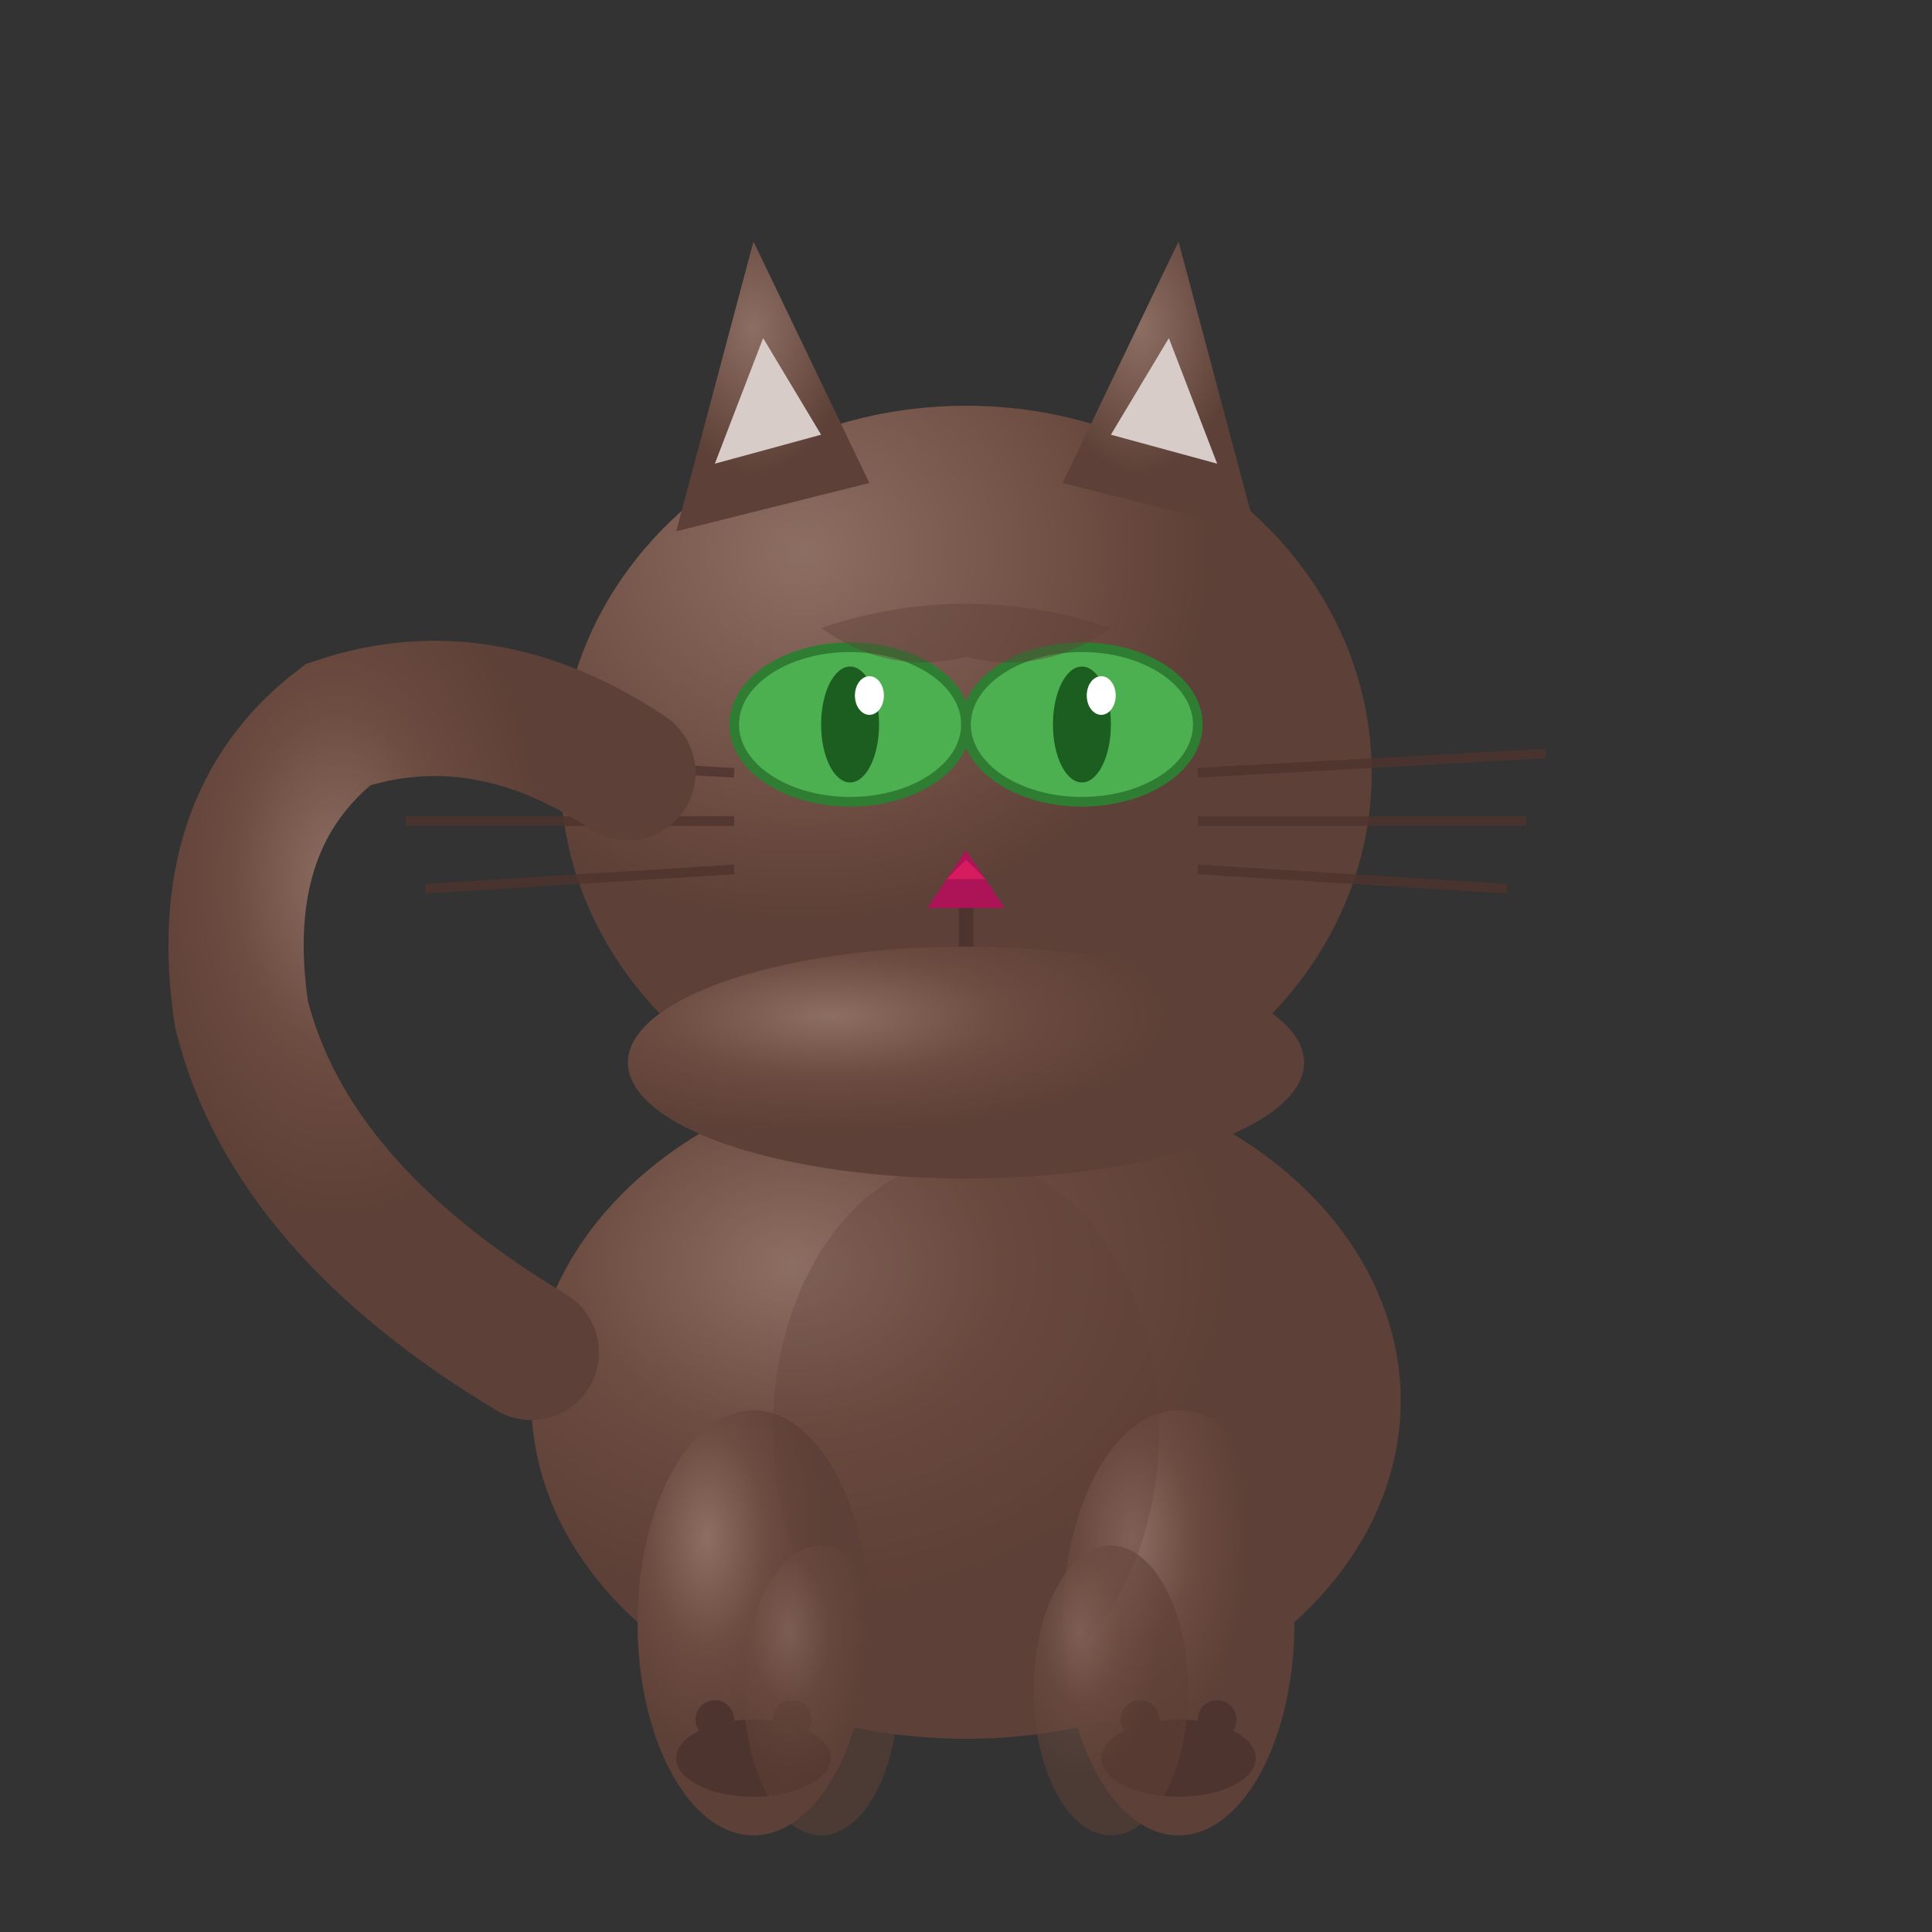 <svg width="200" height="200" viewBox="0 0 200 200" xmlns="http://www.w3.org/2000/svg">
  <rect x="0" y="0" width="200" height="200" fill="#333333" stroke="none"/>
  <defs>
    <!-- 그라데이션 정의 -->
    <radialGradient id="bodyGrad" cx="0.3" cy="0.3">
      <stop offset="0%" stop-color="#8d6e63"/>
      <stop offset="50%" stop-color="#6d4c41"/>
      <stop offset="100%" stop-color="#5d4037"/>
    </radialGradient>
    <radialGradient id="headGrad" cx="0.3" cy="0.2">
      <stop offset="0%" stop-color="#8d6e63"/>
      <stop offset="70%" stop-color="#6d4c41"/>
      <stop offset="100%" stop-color="#5d4037"/>
    </radialGradient>
    <radialGradient id="earGrad" cx="0.4" cy="0.3">
      <stop offset="0%" stop-color="#8d6e63"/>
      <stop offset="100%" stop-color="#5d4037"/>
    </radialGradient>
  </defs>

  <!-- 고양이 몸통 (실제 고양이 비율) -->
  <ellipse cx="100" cy="145" rx="45" ry="35" fill="url(#bodyGrad)"/>

  <!-- 고양이 머리 -->
  <ellipse cx="100" cy="80" rx="42" ry="38" fill="url(#headGrad)"/>

  <!-- 고양이 귀 (삼각형, 실제 고양이처럼) -->
  <polygon points="70,55 78,25 90,50" fill="url(#earGrad)"/>
  <polygon points="110,50 122,25 130,55" fill="url(#earGrad)"/>
  <!-- 귀 안쪽 -->
  <polygon points="74,48 79,35 85,45" fill="#d7ccc8"/>
  <polygon points="115,45 121,35 126,48" fill="#d7ccc8"/>

  <!-- 고양이 눈 (아몬드 모양, 현실적) -->
  <ellipse cx="88" cy="75" rx="12" ry="8" fill="#4caf50" stroke="#2e7d32" stroke-width="1"/>
  <ellipse cx="112" cy="75" rx="12" ry="8" fill="#4caf50" stroke="#2e7d32" stroke-width="1"/>
  <!-- 동공 (세로 타원) -->
  <ellipse cx="88" cy="75" rx="3" ry="6" fill="#1b5e20"/>
  <ellipse cx="112" cy="75" rx="3" ry="6" fill="#1b5e20"/>
  <!-- 작은 반사광 -->
  <ellipse cx="90" cy="72" rx="1.5" ry="2" fill="#ffffff"/>
  <ellipse cx="114" cy="72" rx="1.5" ry="2" fill="#ffffff"/>

  <!-- 고양이 코 (삼각형, 실제 형태) -->
  <polygon points="100,88 96,94 104,94" fill="#ad1457"/>
  <!-- 코 하이라이트 -->
  <polygon points="100,89 98,91 102,91" fill="#e91e63" opacity="0.7"/>

  <!-- 고양이 입 (Y자 모양) -->
  <line x1="100" y1="94" x2="100" y2="99" stroke="#4e342e" stroke-width="1.5"/>
  <path d="M 100 99 Q 92 105 88 102" stroke="#4e342e" stroke-width="1.5" fill="none"/>
  <path d="M 100 99 Q 108 105 112 102" stroke="#4e342e" stroke-width="1.5" fill="none"/>

  <!-- 고양이 수염 (더 길고 자연스럽게) -->
  <line x1="40" y1="78" x2="76" y2="80" stroke="#4e342e" stroke-width="1" opacity="0.8"/>
  <line x1="42" y1="85" x2="76" y2="85" stroke="#4e342e" stroke-width="1" opacity="0.8"/>
  <line x1="44" y1="92" x2="76" y2="90" stroke="#4e342e" stroke-width="1" opacity="0.8"/>
  <line x1="124" y1="80" x2="160" y2="78" stroke="#4e342e" stroke-width="1" opacity="0.8"/>
  <line x1="124" y1="85" x2="158" y2="85" stroke="#4e342e" stroke-width="1" opacity="0.8"/>
  <line x1="124" y1="90" x2="156" y2="92" stroke="#4e342e" stroke-width="1" opacity="0.8"/>

  <!-- 고양이 앞발 -->
  <ellipse cx="78" cy="168" rx="12" ry="22" fill="url(#bodyGrad)"/>
  <ellipse cx="122" cy="168" rx="12" ry="22" fill="url(#bodyGrad)"/>

  <!-- 발가락 패드 (실제처럼) -->
  <ellipse cx="78" cy="182" rx="8" ry="4" fill="#4e342e"/>
  <ellipse cx="122" cy="182" rx="8" ry="4" fill="#4e342e"/>
  <!-- 작은 발가락 패드들 -->
  <circle cx="74" cy="178" r="2" fill="#4e342e"/>
  <circle cx="82" cy="178" r="2" fill="#4e342e"/>
  <circle cx="118" cy="178" r="2" fill="#4e342e"/>
  <circle cx="126" cy="178" r="2" fill="#4e342e"/>

  <!-- 고양이 꼬리 (더 자연스러운 곡선) -->
  <path d="M 55 140 Q 30 125 25 105 Q 22 85 35 75 Q 50 70 65 80"
        stroke="url(#bodyGrad)" stroke-width="14" fill="none" stroke-linecap="round"/>

  <!-- 털 무늬/그림자 효과 -->
  <ellipse cx="100" cy="148" rx="20" ry="28" fill="#5d4037" opacity="0.3"/>
  <!-- 이마 무늬 -->
  <path d="M 85 65 Q 100 60 115 65 Q 108 70 100 68 Q 92 70 85 65" fill="#5d4037" opacity="0.4"/>

  <!-- 목 부분 -->
  <ellipse cx="100" cy="110" rx="35" ry="12" fill="url(#bodyGrad)"/>

  <!-- 뒷발 (살짝 보이는) -->
  <ellipse cx="85" cy="175" rx="8" ry="15" fill="url(#bodyGrad)" opacity="0.6"/>
  <ellipse cx="115" cy="175" rx="8" ry="15" fill="url(#bodyGrad)" opacity="0.6"/>
</svg>